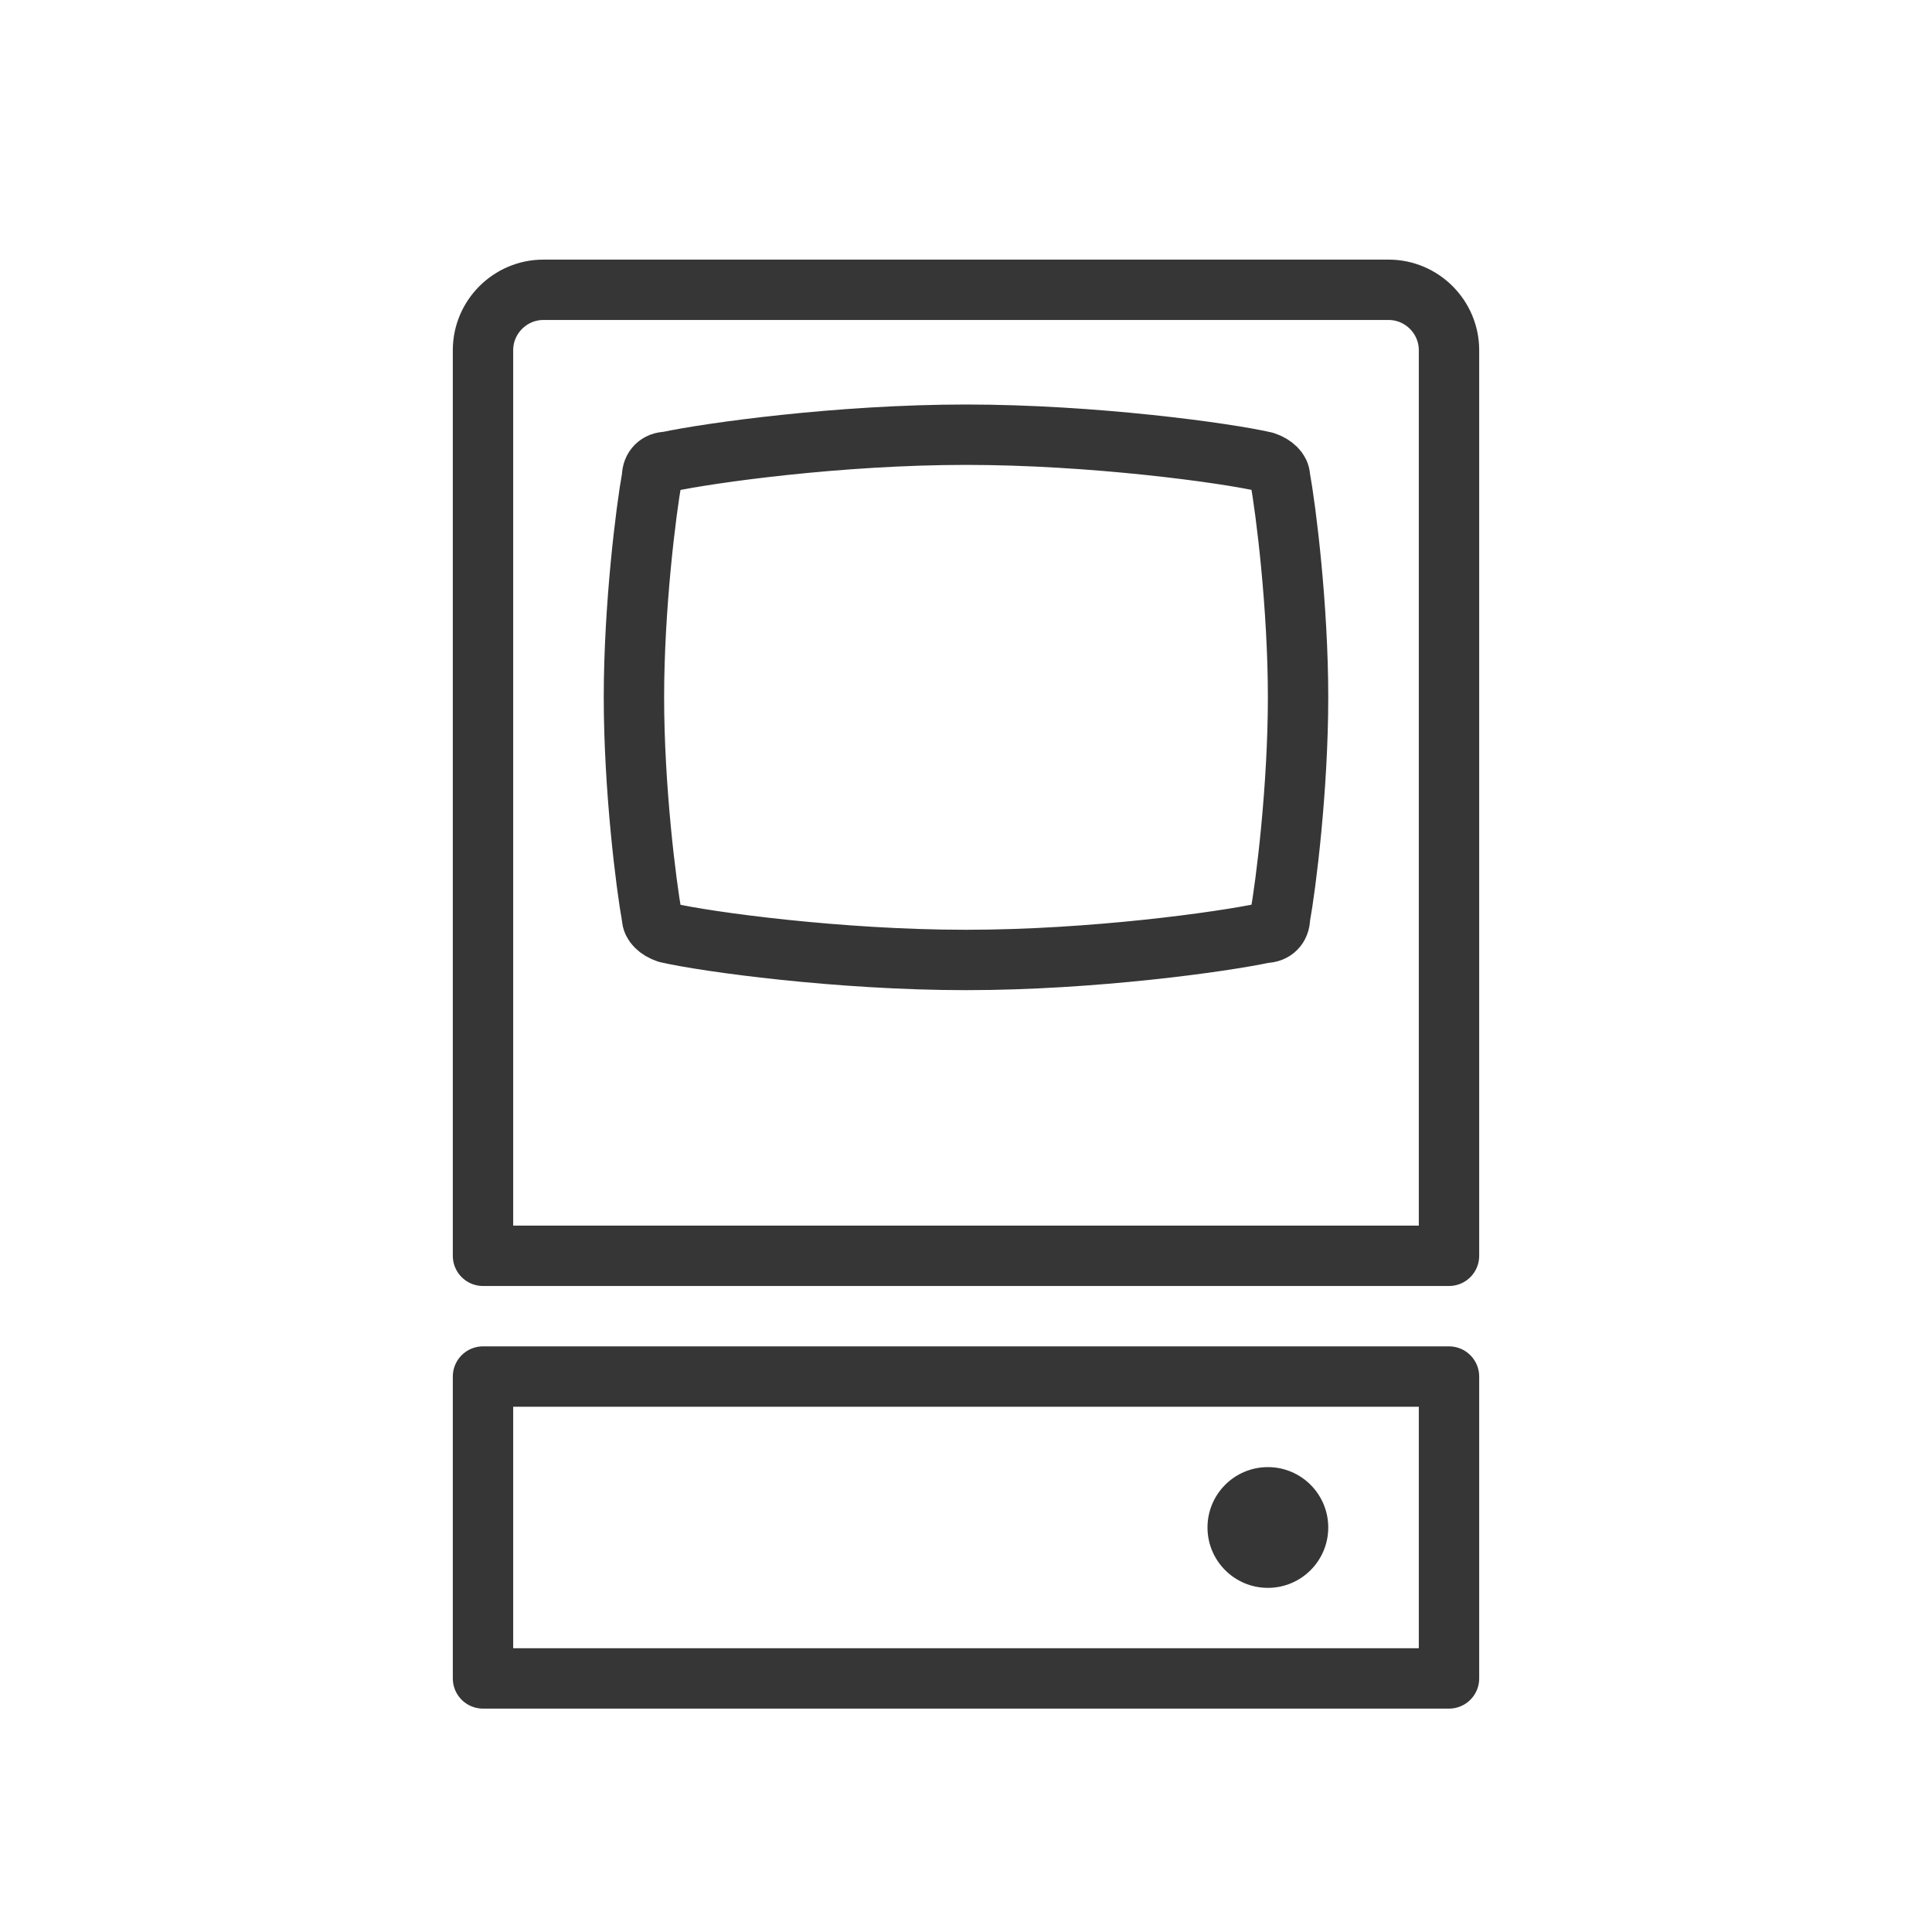 <?xml version="1.0" encoding="utf-8"?>
<!-- Generator: Adobe Illustrator 18.1.1, SVG Export Plug-In . SVG Version: 6.00 Build 0)  -->
<svg version="1.1" xmlns="http://www.w3.org/2000/svg" xmlns:xlink="http://www.w3.org/1999/xlink" x="0px" y="0px"
	 viewBox="0 0 64 64" enable-background="new 0 0 64 64" xml:space="preserve">
<g id="Layer_2" display="none">
	<rect x="-37" y="-66.5" display="inline" fill="#84C9F3" stroke="#000000" stroke-miterlimit="10" width="485" height="615.8"/>
</g>
<g id="Layer_1">
	<g>
		<path fill="none" stroke="#363636" stroke-width="2" stroke-linecap="round" stroke-linejoin="round" stroke-miterlimit="10" d="
			M48,41.6H16v-30c0-1.1,0.9-2,2-2h28c1.1,0,2,0.9,2,2V41.6z"/>
		<path fill="none" stroke="#363636" stroke-width="2" stroke-linecap="round" stroke-linejoin="round" stroke-miterlimit="10" d="
			M43,23.1c0,3-0.4,6.2-0.6,7.3c0,0.3-0.2,0.5-0.5,0.5c-1.4,0.3-5.7,0.9-9.9,0.9s-8.6-0.6-9.9-0.9c-0.3-0.1-0.5-0.3-0.5-0.5
			c-0.2-1.1-0.6-4.3-0.6-7.3c0-3,0.4-6.2,0.6-7.3c0-0.3,0.2-0.5,0.5-0.5c1.4-0.3,5.7-0.9,9.9-0.9s8.6,0.6,9.9,0.9
			c0.3,0.1,0.5,0.3,0.5,0.5C42.6,16.9,43,20.1,43,23.1z"/>
		
			<rect x="16" y="45.6" fill="none" stroke="#363636" stroke-width="2" stroke-linecap="round" stroke-linejoin="round" stroke-miterlimit="10" width="32" height="10"/>
		<circle fill="#363636" cx="42" cy="50.6" r="2"/>
		<rect y="0.6" fill="none" width="64" height="64"/>
	</g>
</g>
</svg>
